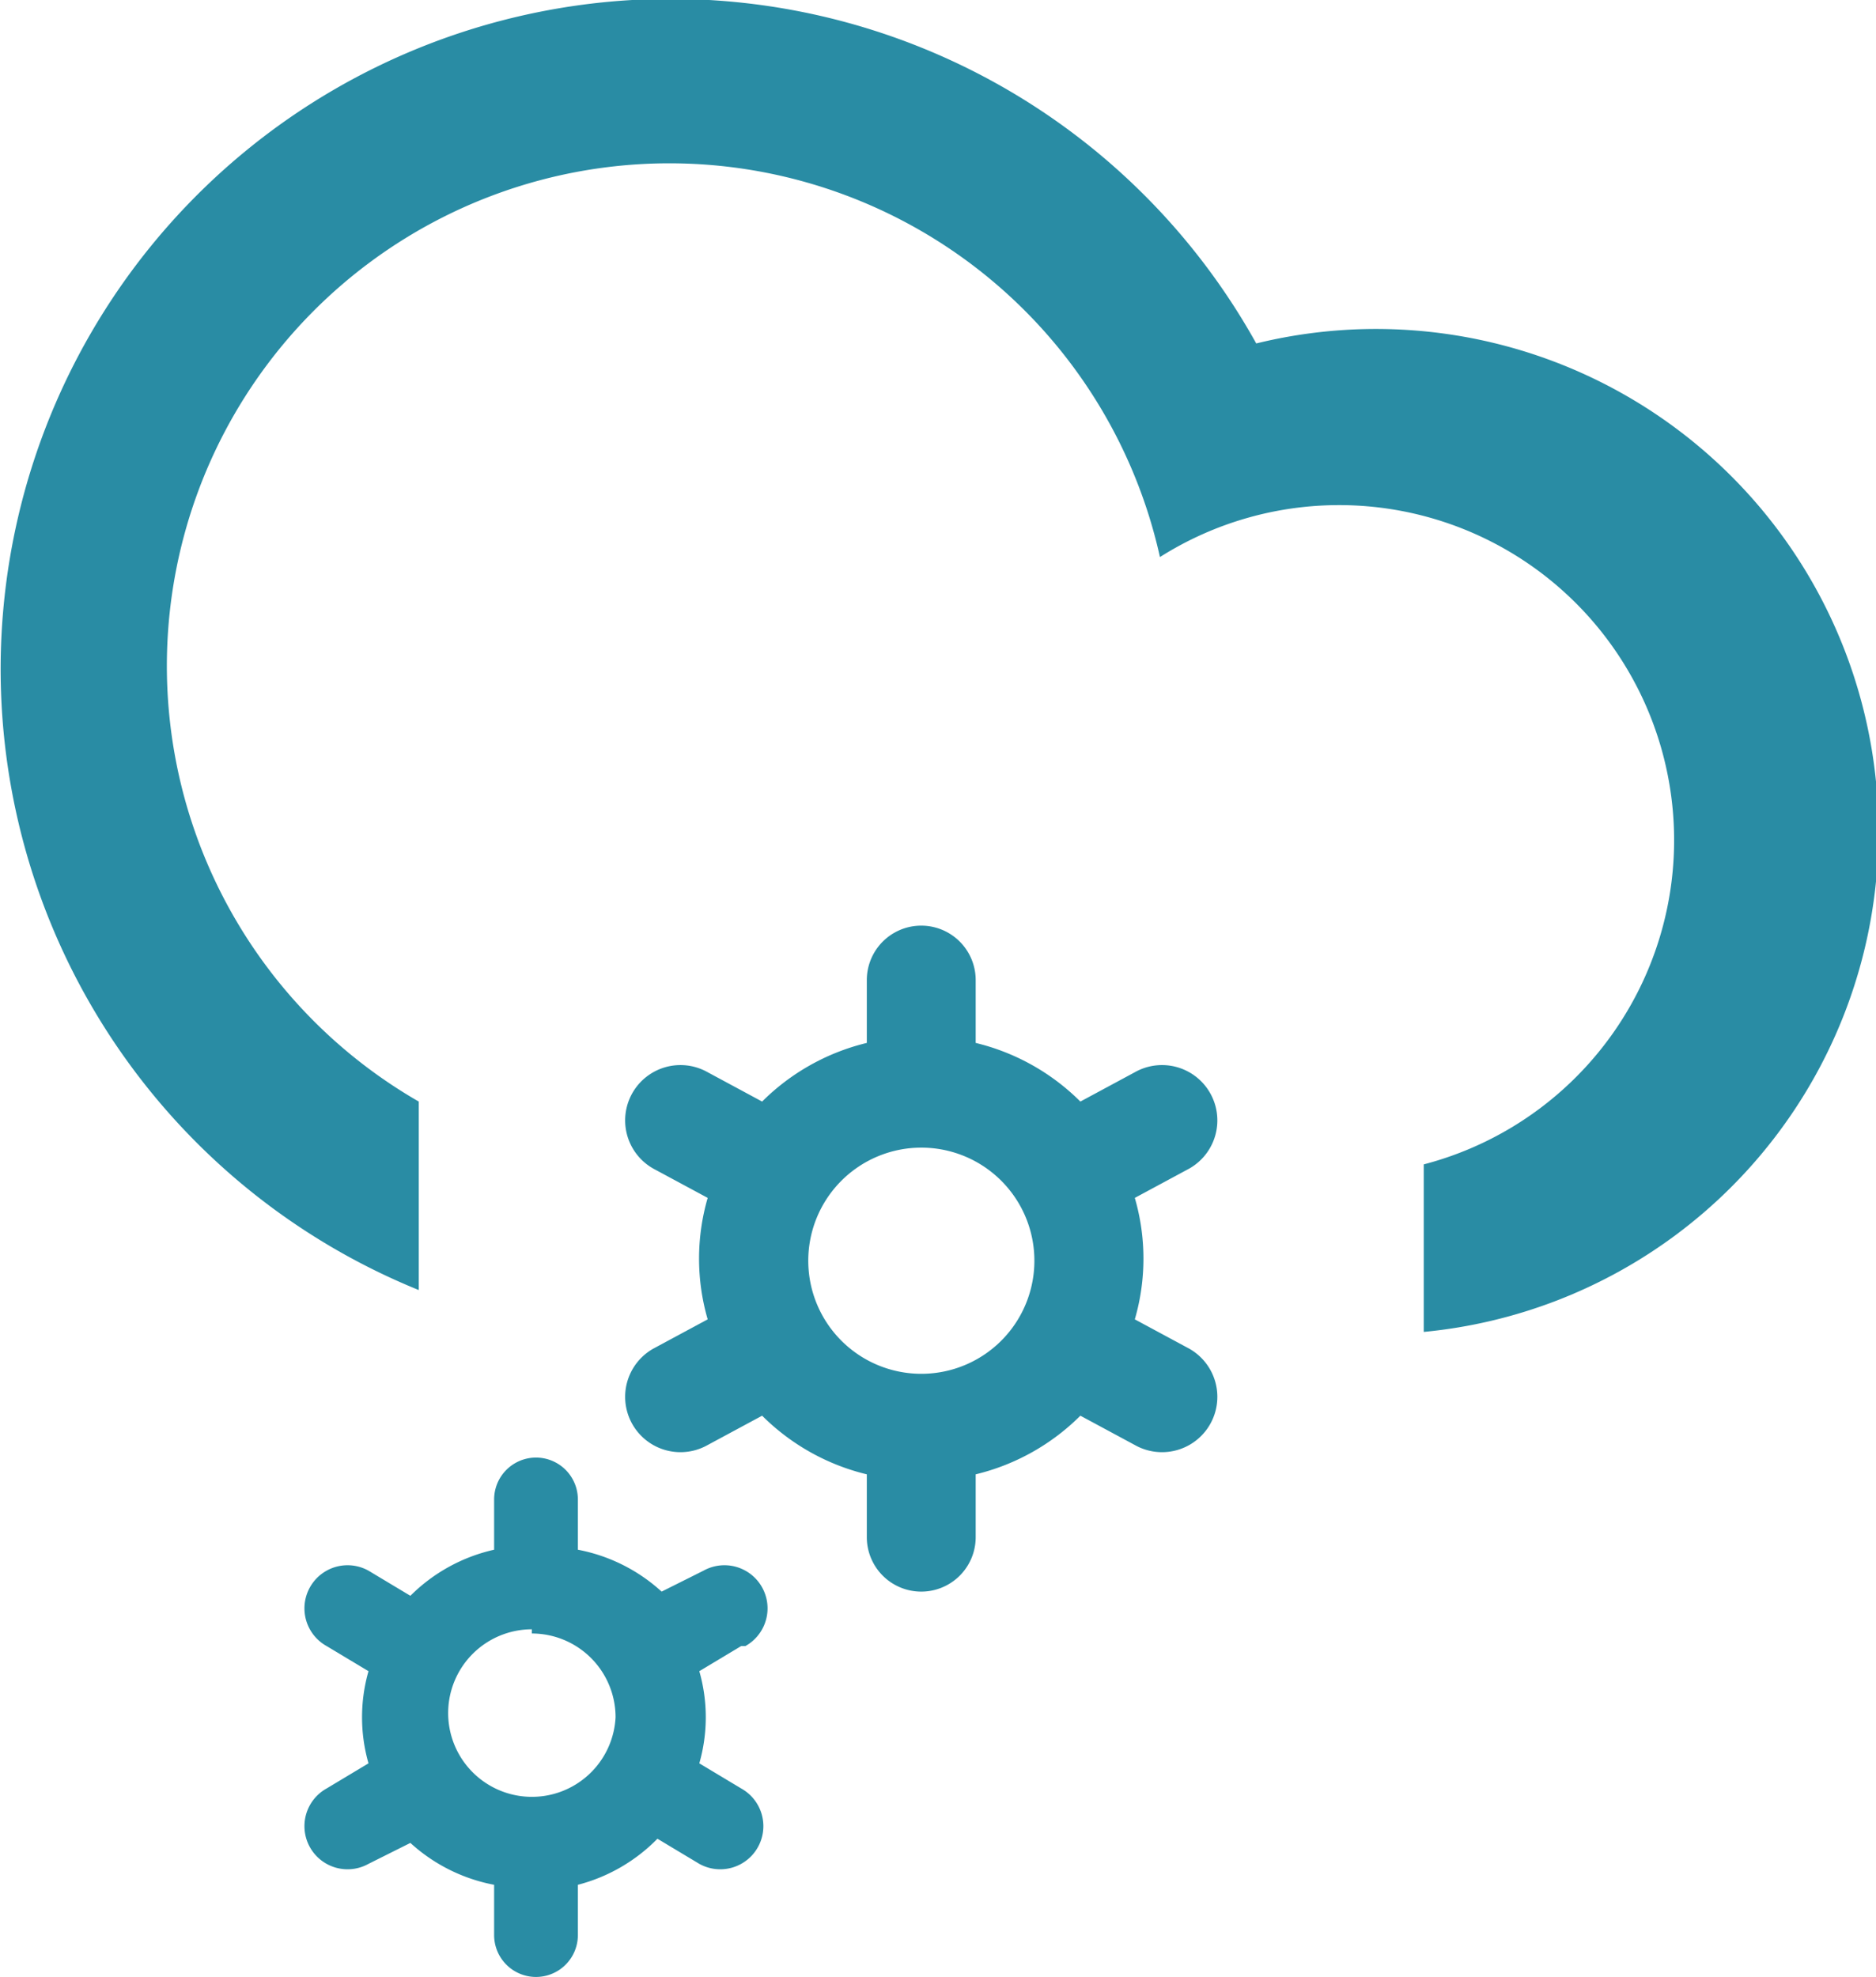 <svg xmlns="http://www.w3.org/2000/svg" viewBox="0 0 44.8 47.2"><defs><style>.cls-1{fill:#298ca4}</style></defs><path class="cls-1" d="M34 31.9v-4.1a8 8 0 1 0-6.3-14.5 12 12 0 1 0-17.7 13v4.5A16 16 0 1 1 30 8.2a12 12 0 1 1 4 23.6z"/><path class="cls-1" d="M28.4 27.9l-1.3.7a5.2 5.2 0 0 1 0 2.9l1.3.7a1.3 1.3 0 0 1-1.3 2.3l-1.3-.7a5.3 5.3 0 0 1-2.5 1.4v1.5a1.3 1.3 0 1 1-2.6 0v-1.5a5.3 5.3 0 0 1-2.5-1.4l-1.3.7a1.3 1.3 0 0 1-1.3-2.3l1.3-.7a5.2 5.2 0 0 1 0-2.9l-1.3-.7a1.3 1.3 0 0 1 1.3-2.3l1.3.7a5.3 5.3 0 0 1 2.5-1.4v-1.5a1.3 1.3 0 0 1 2.6 0v1.5a5.3 5.3 0 0 1 2.5 1.4l1.3-.7a1.3 1.3 0 0 1 1.3 2.3zm-6.4-.5a2.7 2.7 0 1 0 2.7 2.6 2.7 2.7 0 0 0-2.7-2.6zm-4.3 11.9l-1 .6a4 4 0 0 1 0 2.2l1 .6a1 1 0 0 1-1 1.8l-1-.6a4.1 4.1 0 0 1-1.9 1.1v1.2a1 1 0 1 1-2 0V45a4.1 4.1 0 0 1-2-1l-1 .5a1 1 0 0 1-1-1.8l1-.6a4 4 0 0 1 0-2.2l-1-.6a1 1 0 0 1 1-1.8l1 .6a4.1 4.1 0 0 1 2-1.1v-1.2a1 1 0 1 1 2 0V37a4.1 4.1 0 0 1 2 1l1-.5a1 1 0 0 1 1 1.8zm-5-.4a2 2 0 1 0 2 2.1 2 2 0 0 0-2-2z"/></svg>